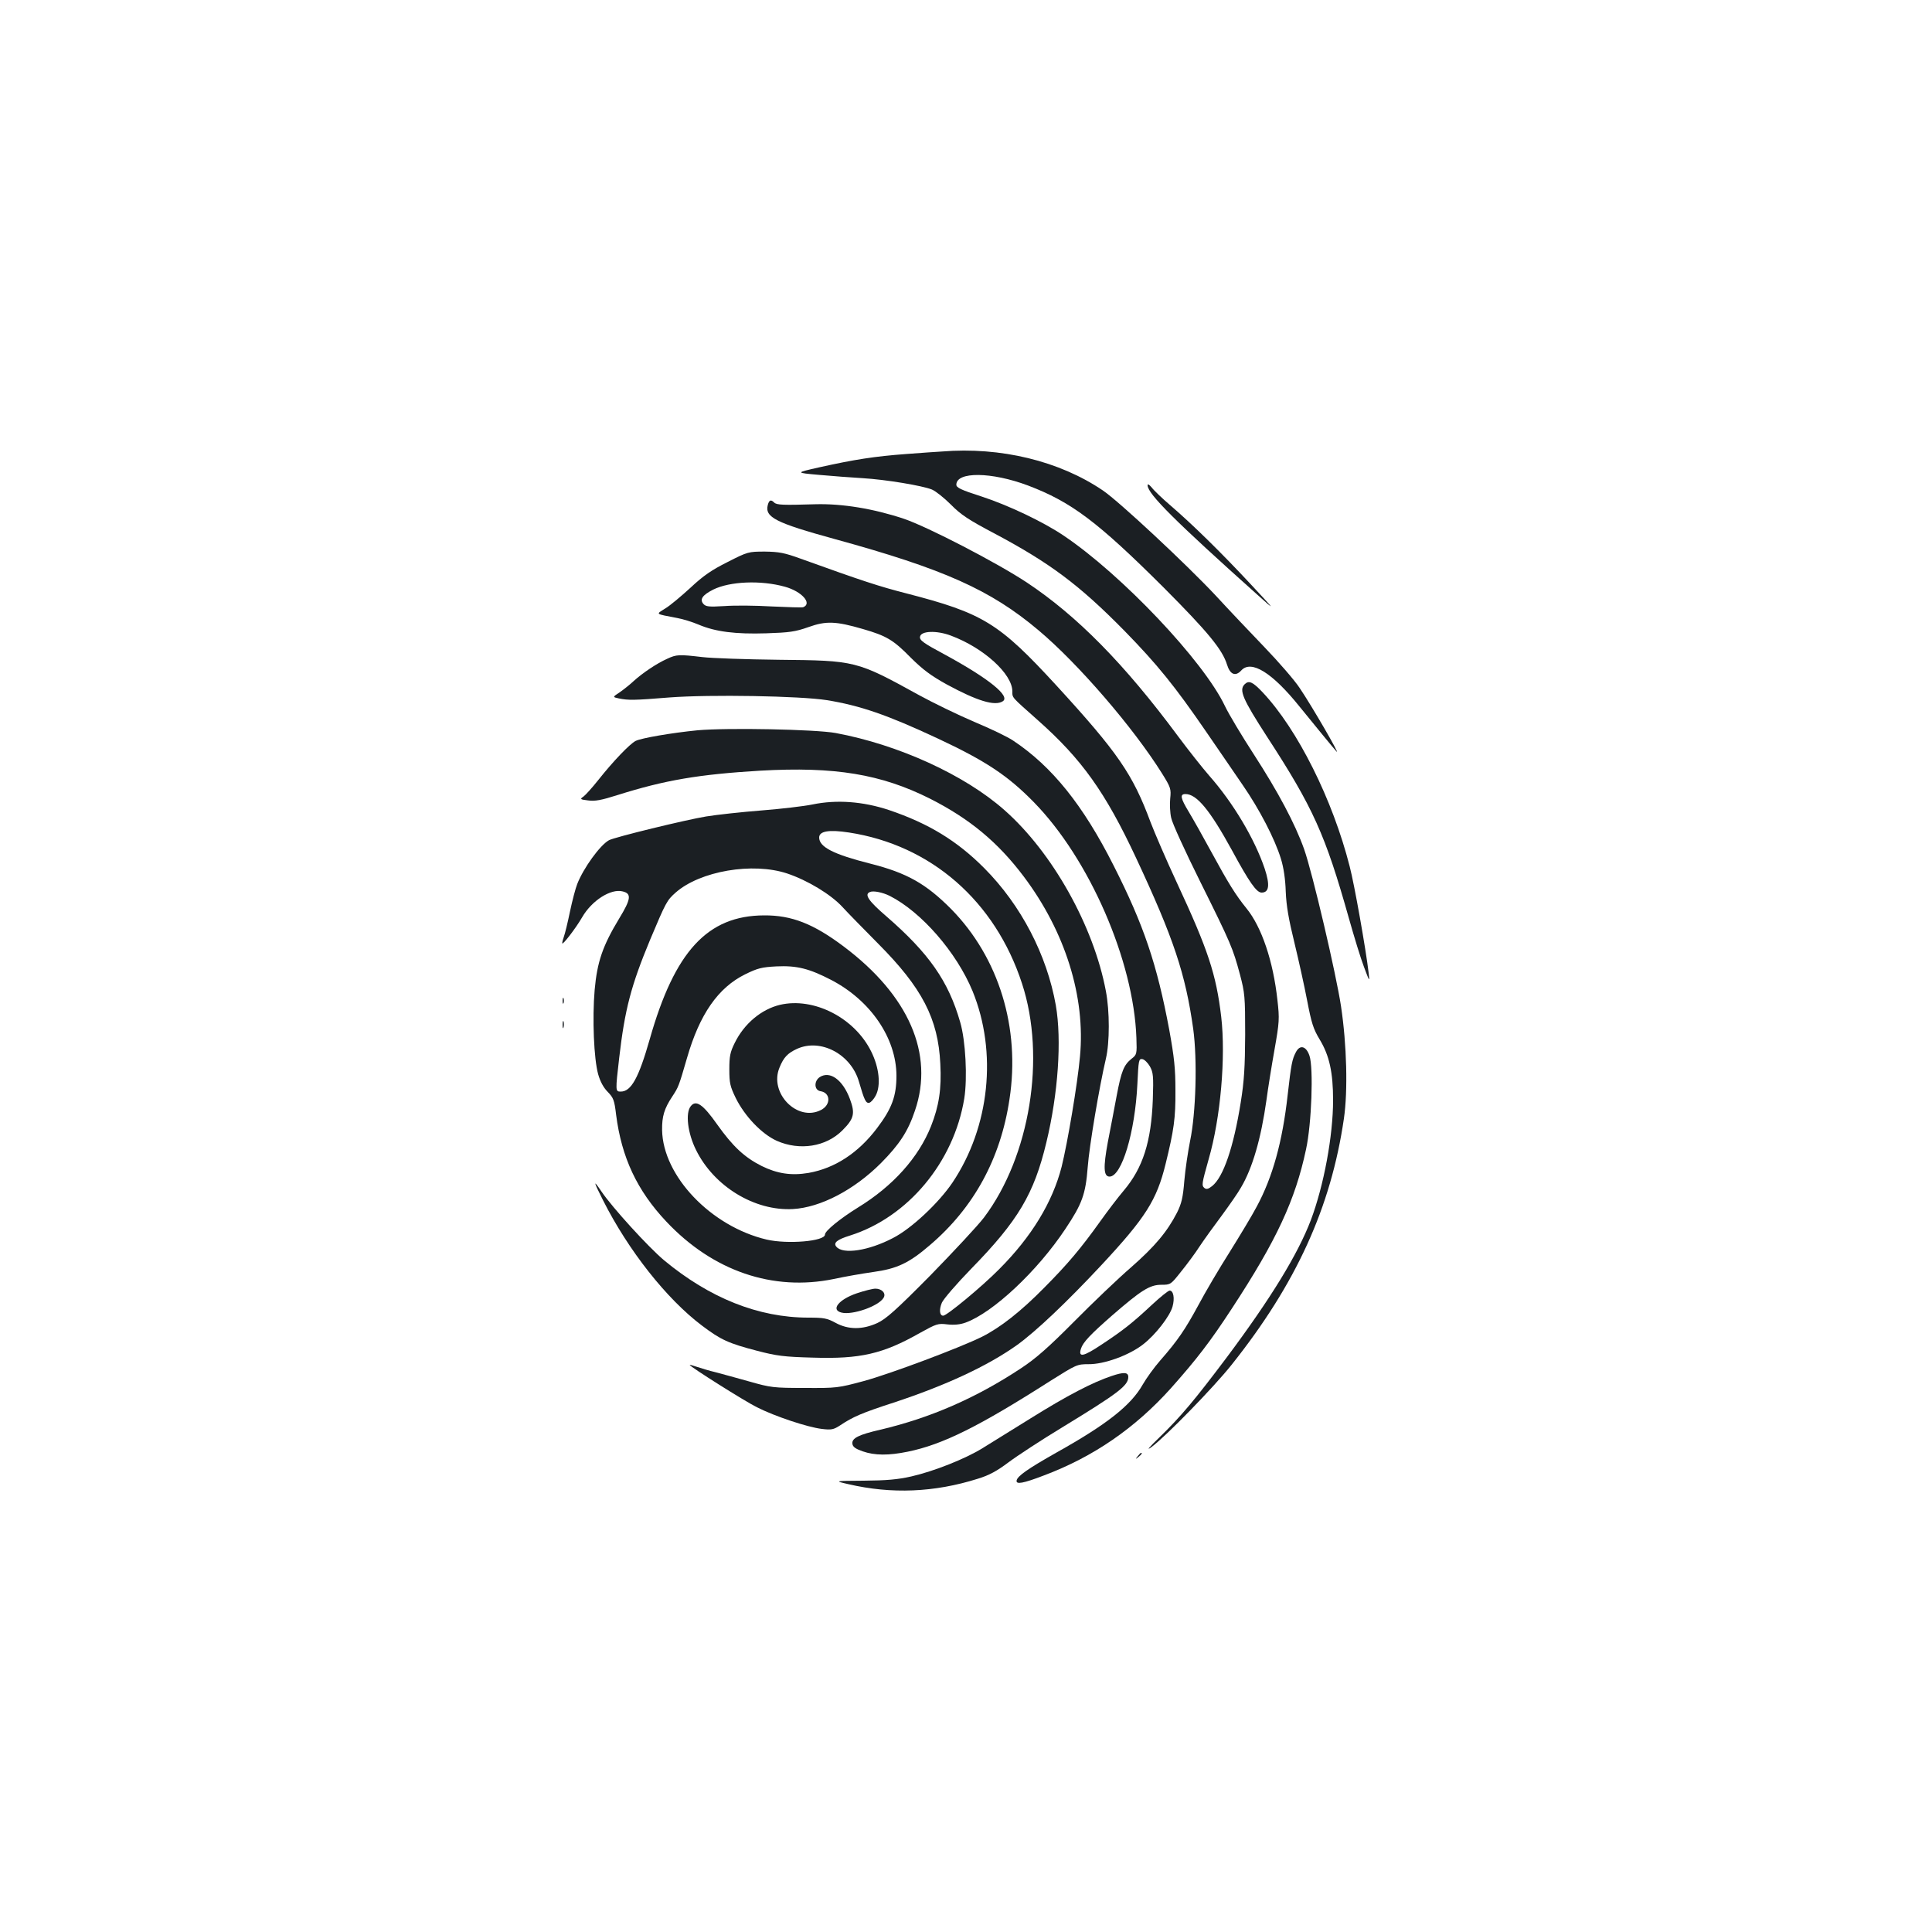 <?xml version="1.0" standalone="no"?>
<!DOCTYPE svg PUBLIC "-//W3C//DTD SVG 20010904//EN"
 "http://www.w3.org/TR/2001/REC-SVG-20010904/DTD/svg10.dtd">
<svg version="1.0" xmlns="http://www.w3.org/2000/svg"
 width="1000pt" height="1000pt" viewBox="0 0 1000 1000"
 preserveAspectRatio="xMidYMid meet">
<g transform="translate(0,1000) scale(0.1,-0.1)"
fill="#1b1f23" stroke="none">
<path d="M4875 7663 c-22 -1 -105 -7 -185 -13 -162 -12 -266 -28 -450 -69
-124 -28 -124 -28 0 -39 69 -6 170 -14 225 -17 119 -7 311 -39 359 -59 19 -8
63 -43 98 -78 51 -52 92 -79 223 -148 290 -154 442 -268 676 -506 170 -174
261 -287 419 -517 63 -92 150 -218 192 -280 87 -126 166 -278 198 -382 14 -45
23 -105 25 -170 3 -74 15 -143 45 -265 22 -91 52 -226 66 -300 22 -114 31
-145 65 -201 50 -83 69 -170 69 -314 0 -184 -48 -442 -115 -620 -67 -176 -206
-404 -437 -713 -164 -218 -235 -303 -346 -411 -56 -54 -71 -72 -42 -51 74 55
320 307 414 425 335 420 515 816 582 1275 21 144 15 382 -15 582 -25 166 -147
688 -191 813 -47 132 -135 297 -260 490 -61 94 -129 207 -150 251 -110 232
-534 680 -835 882 -107 72 -286 157 -427 203 -103 33 -128 45 -128 60 0 69
182 67 371 -4 224 -85 360 -187 705 -531 226 -227 301 -318 325 -396 16 -52
44 -63 74 -30 51 56 160 -11 302 -188 74 -91 180 -221 191 -232 22 -23 -128
236 -191 329 -27 41 -109 135 -181 210 -72 75 -187 196 -255 270 -152 162
-498 485 -582 542 -225 153 -530 227 -834 202z"/>
<path d="M5940 7488 c0 -44 144 -187 570 -568 95 -85 95 -85 -40 60 -152 163
-298 306 -412 404 -42 36 -86 78 -97 93 -14 16 -21 20 -21 11z"/>
<path d="M3974 7386 c-16 -63 40 -92 346 -176 565 -155 807 -263 1055 -472
205 -172 492 -505 640 -742 45 -72 47 -80 42 -129 -3 -29 -1 -74 5 -100 5 -27
73 -175 150 -330 160 -322 169 -344 206 -481 25 -95 27 -114 27 -311 -1 -167
-5 -239 -23 -351 -37 -232 -90 -387 -148 -433 -20 -16 -30 -18 -40 -10 -15 13
-14 21 22 149 62 214 89 529 65 737 -26 220 -68 347 -229 693 -55 118 -116
260 -137 315 -92 248 -169 360 -488 708 -297 323 -378 373 -777 476 -140 36
-223 63 -545 179 -85 31 -113 36 -186 37 -85 0 -89 -1 -193 -54 -82 -41 -126
-71 -192 -133 -47 -43 -105 -92 -130 -107 -50 -32 -57 -27 62 -50 28 -5 77
-20 110 -34 87 -37 191 -50 350 -45 120 4 150 8 218 32 92 33 142 31 283 -10
121 -35 157 -56 247 -148 64 -63 104 -93 187 -139 157 -85 248 -113 289 -87
42 26 -72 118 -298 241 -112 60 -133 75 -130 93 4 31 86 34 160 6 169 -63 318
-198 318 -289 0 -34 -6 -26 131 -148 228 -202 350 -373 509 -713 195 -417 256
-601 296 -885 22 -161 14 -436 -16 -580 -11 -55 -25 -148 -30 -207 -7 -86 -14
-117 -38 -165 -51 -99 -115 -175 -238 -283 -66 -57 -198 -183 -294 -280 -133
-134 -199 -192 -275 -242 -233 -154 -469 -257 -728 -318 -113 -26 -149 -44
-145 -73 2 -16 16 -26 53 -39 63 -22 135 -22 233 -2 182 37 370 131 741 368
132 83 136 85 195 85 81 -1 210 46 282 102 64 49 139 146 153 196 12 43 5 83
-15 83 -7 0 -48 -33 -91 -73 -103 -96 -150 -133 -262 -207 -93 -62 -121 -68
-106 -21 10 33 49 74 161 172 151 131 195 159 255 159 48 0 49 1 102 68 30 37
74 96 97 132 24 36 76 108 115 160 38 52 83 116 98 143 60 101 104 254 132
452 8 61 27 179 42 263 25 142 26 159 15 255 -22 203 -82 379 -160 475 -56 69
-94 130 -182 292 -40 74 -93 168 -117 208 -43 71 -47 92 -17 92 58 0 126 -82
240 -290 91 -168 128 -220 154 -220 39 0 44 39 16 124 -52 154 -164 342 -287
481 -34 39 -107 131 -162 205 -278 375 -523 623 -782 795 -156 103 -513 288
-637 330 -156 52 -319 79 -458 75 -168 -5 -200 -4 -213 9 -17 17 -26 13 -33
-13z m89 -423 c87 -24 143 -87 94 -106 -7 -2 -79 0 -162 4 -82 5 -193 6 -245
2 -83 -5 -97 -3 -110 12 -19 23 -4 45 51 73 86 43 247 50 372 15z"/>
<path d="M3453 6590 c-54 -24 -128 -74 -173 -115 -19 -18 -52 -44 -72 -58 -38
-25 -38 -25 -5 -32 49 -10 78 -10 262 5 212 16 675 8 815 -14 172 -28 312 -76
573 -198 248 -116 363 -192 498 -330 288 -294 517 -821 531 -1220 3 -84 2 -87
-25 -108 -40 -32 -53 -64 -77 -191 -12 -63 -32 -171 -46 -241 -24 -130 -22
-178 9 -178 63 0 132 230 144 478 6 125 7 133 26 130 11 -2 28 -19 39 -38 17
-31 19 -50 15 -170 -8 -219 -51 -355 -151 -473 -29 -34 -83 -105 -120 -157
-103 -144 -170 -223 -291 -345 -121 -123 -227 -206 -322 -254 -113 -56 -472
-191 -611 -229 -134 -36 -141 -37 -307 -36 -161 0 -176 2 -285 33 -63 18 -142
39 -175 48 -33 8 -77 21 -97 28 -21 7 -38 12 -38 10 0 -8 285 -188 348 -219
95 -48 262 -103 335 -112 50 -6 61 -4 95 18 67 45 114 65 277 118 273 90 487
190 639 298 97 70 255 219 437 414 229 246 286 336 332 523 43 175 52 237 51
380 0 115 -6 171 -32 315 -64 341 -132 542 -288 850 -158 313 -319 513 -519
646 -27 19 -119 63 -203 98 -84 36 -212 98 -285 138 -325 179 -328 179 -727
183 -168 2 -345 8 -395 14 -120 14 -133 14 -182 -9z"/>
<path d="M6442 6458 c-30 -30 -10 -76 116 -271 239 -367 302 -508 423 -937 27
-96 62 -211 79 -255 29 -78 30 -79 24 -30 -14 120 -74 459 -98 550 -88 346
-269 709 -451 902 -51 54 -71 63 -93 41z"/>
<path d="M3610 6220 c-132 -13 -290 -40 -320 -55 -31 -16 -117 -106 -193 -202
-31 -39 -66 -78 -77 -86 -19 -13 -18 -15 24 -20 35 -5 68 1 153 28 244 77 420
107 738 126 386 22 626 -18 879 -145 205 -104 351 -225 485 -403 215 -286 320
-623 291 -931 -13 -144 -64 -445 -95 -571 -47 -183 -155 -362 -324 -531 -88
-89 -270 -240 -289 -240 -19 0 -22 31 -7 67 8 19 77 99 153 177 242 248 324
386 388 653 61 253 80 529 49 709 -46 261 -180 519 -370 710 -141 142 -289
232 -493 301 -135 45 -272 55 -397 29 -44 -9 -163 -23 -265 -31 -102 -8 -230
-22 -285 -31 -104 -17 -474 -107 -503 -123 -46 -25 -132 -144 -164 -226 -9
-22 -26 -87 -38 -144 -12 -58 -26 -115 -31 -128 -5 -14 -9 -29 -9 -35 0 -14
70 77 103 134 50 87 149 150 210 134 47 -11 43 -40 -18 -140 -86 -142 -114
-225 -127 -369 -13 -149 -4 -358 18 -437 11 -39 28 -70 50 -92 29 -30 34 -42
43 -118 28 -220 108 -392 260 -553 241 -256 551 -362 867 -297 55 12 146 28
203 36 124 17 186 46 295 140 226 193 365 446 411 754 57 370 -55 733 -301
984 -131 132 -230 188 -420 236 -190 48 -264 86 -264 135 0 33 50 42 154 26
425 -65 757 -355 896 -782 125 -381 41 -895 -197 -1211 -32 -42 -157 -176
-277 -299 -179 -181 -230 -226 -275 -247 -77 -35 -150 -35 -216 1 -44 24 -61
27 -141 27 -258 0 -511 101 -747 297 -82 69 -268 273 -324 356 -44 65 -42 54
8 -45 131 -260 329 -511 512 -649 98 -74 137 -92 287 -131 100 -26 138 -31
286 -35 247 -8 364 19 556 128 85 47 93 50 141 44 35 -4 66 -1 94 9 142 51
373 267 518 486 86 129 104 178 115 319 8 109 60 416 94 561 20 84 20 246 0
350 -63 336 -276 717 -524 936 -206 183 -551 340 -875 400 -105 19 -559 28
-715 14z m464 -741 c105 -35 226 -108 286 -173 30 -33 114 -118 185 -190 228
-229 311 -389 322 -622 7 -131 -7 -219 -48 -323 -65 -163 -197 -310 -378 -421
-92 -57 -171 -121 -171 -140 0 -35 -194 -51 -302 -26 -288 68 -537 329 -541
567 -1 70 11 111 53 174 32 49 33 51 76 199 65 226 161 364 301 433 65 32 86
37 162 41 105 5 169 -11 283 -70 204 -106 337 -301 338 -495 0 -106 -23 -170
-101 -273 -97 -128 -218 -207 -354 -231 -89 -15 -162 -4 -243 36 -89 45 -149
101 -230 215 -74 105 -110 129 -137 94 -28 -35 -16 -139 28 -227 93 -188 303
-316 501 -305 143 8 317 99 456 238 95 96 140 164 176 272 100 293 -32 596
-369 849 -157 118 -270 162 -412 161 -293 -1 -463 -186 -592 -641 -57 -200
-96 -271 -150 -271 -28 0 -28 2 -8 175 29 250 61 373 160 611 82 195 87 204
132 244 127 112 399 158 577 99z m531 -116 c164 -83 346 -292 429 -493 129
-316 89 -703 -104 -991 -71 -105 -212 -238 -308 -287 -126 -66 -259 -86 -293
-45 -17 20 3 37 71 58 300 95 537 380 591 709 17 106 7 300 -21 395 -61 213
-162 357 -382 548 -93 80 -116 114 -85 126 17 8 66 -2 102 -20z"/>
<path d="M4037 4799 c-96 -23 -185 -97 -234 -197 -24 -48 -28 -70 -28 -137 0
-71 4 -88 33 -148 47 -95 135 -187 213 -222 118 -52 254 -31 339 54 61 61 67
88 39 163 -37 99 -103 147 -156 113 -31 -21 -29 -68 4 -73 52 -8 55 -70 3 -97
-123 -64 -271 88 -215 220 21 52 42 74 90 96 122 56 280 -27 321 -170 28 -97
36 -112 53 -109 9 2 24 19 34 38 27 52 18 143 -23 226 -86 176 -298 284 -473
243z"/>
<path d="M2912 4820 c0 -14 2 -19 5 -12 2 6 2 18 0 25 -3 6 -5 1 -5 -13z"/>
<path d="M2912 4695 c0 -16 2 -22 5 -12 2 9 2 23 0 30 -3 6 -5 -1 -5 -18z"/>
<path d="M6707 4553 c-19 -36 -24 -62 -42 -220 -27 -243 -78 -426 -160 -578
-23 -44 -87 -150 -140 -235 -54 -85 -127 -209 -162 -275 -69 -127 -106 -182
-197 -286 -31 -35 -72 -92 -91 -125 -61 -108 -185 -206 -446 -352 -147 -83
-203 -122 -207 -145 -4 -22 34 -15 141 26 258 97 473 246 658 452 134 151 202
239 315 412 232 354 328 561 384 824 29 132 39 421 18 484 -17 51 -50 60 -71
18z"/>
<path d="M4435 3306 c-94 -32 -137 -86 -79 -100 56 -14 191 33 217 76 15 23
-8 48 -42 48 -14 0 -57 -11 -96 -24z"/>
<path d="M5754 2878 c-99 -33 -230 -101 -419 -219 -99 -61 -211 -131 -250
-155 -89 -55 -250 -119 -368 -146 -70 -16 -129 -21 -246 -22 -154 -1 -154 -1
-80 -18 224 -52 445 -43 670 28 59 18 99 40 159 85 44 33 169 115 278 181 290
177 342 216 342 261 0 25 -24 26 -86 5z"/>
<path d="M5889 2463 c-13 -16 -12 -17 4 -4 16 13 21 21 13 21 -2 0 -10 -8 -17
-17z"/>
</g>
</svg>
